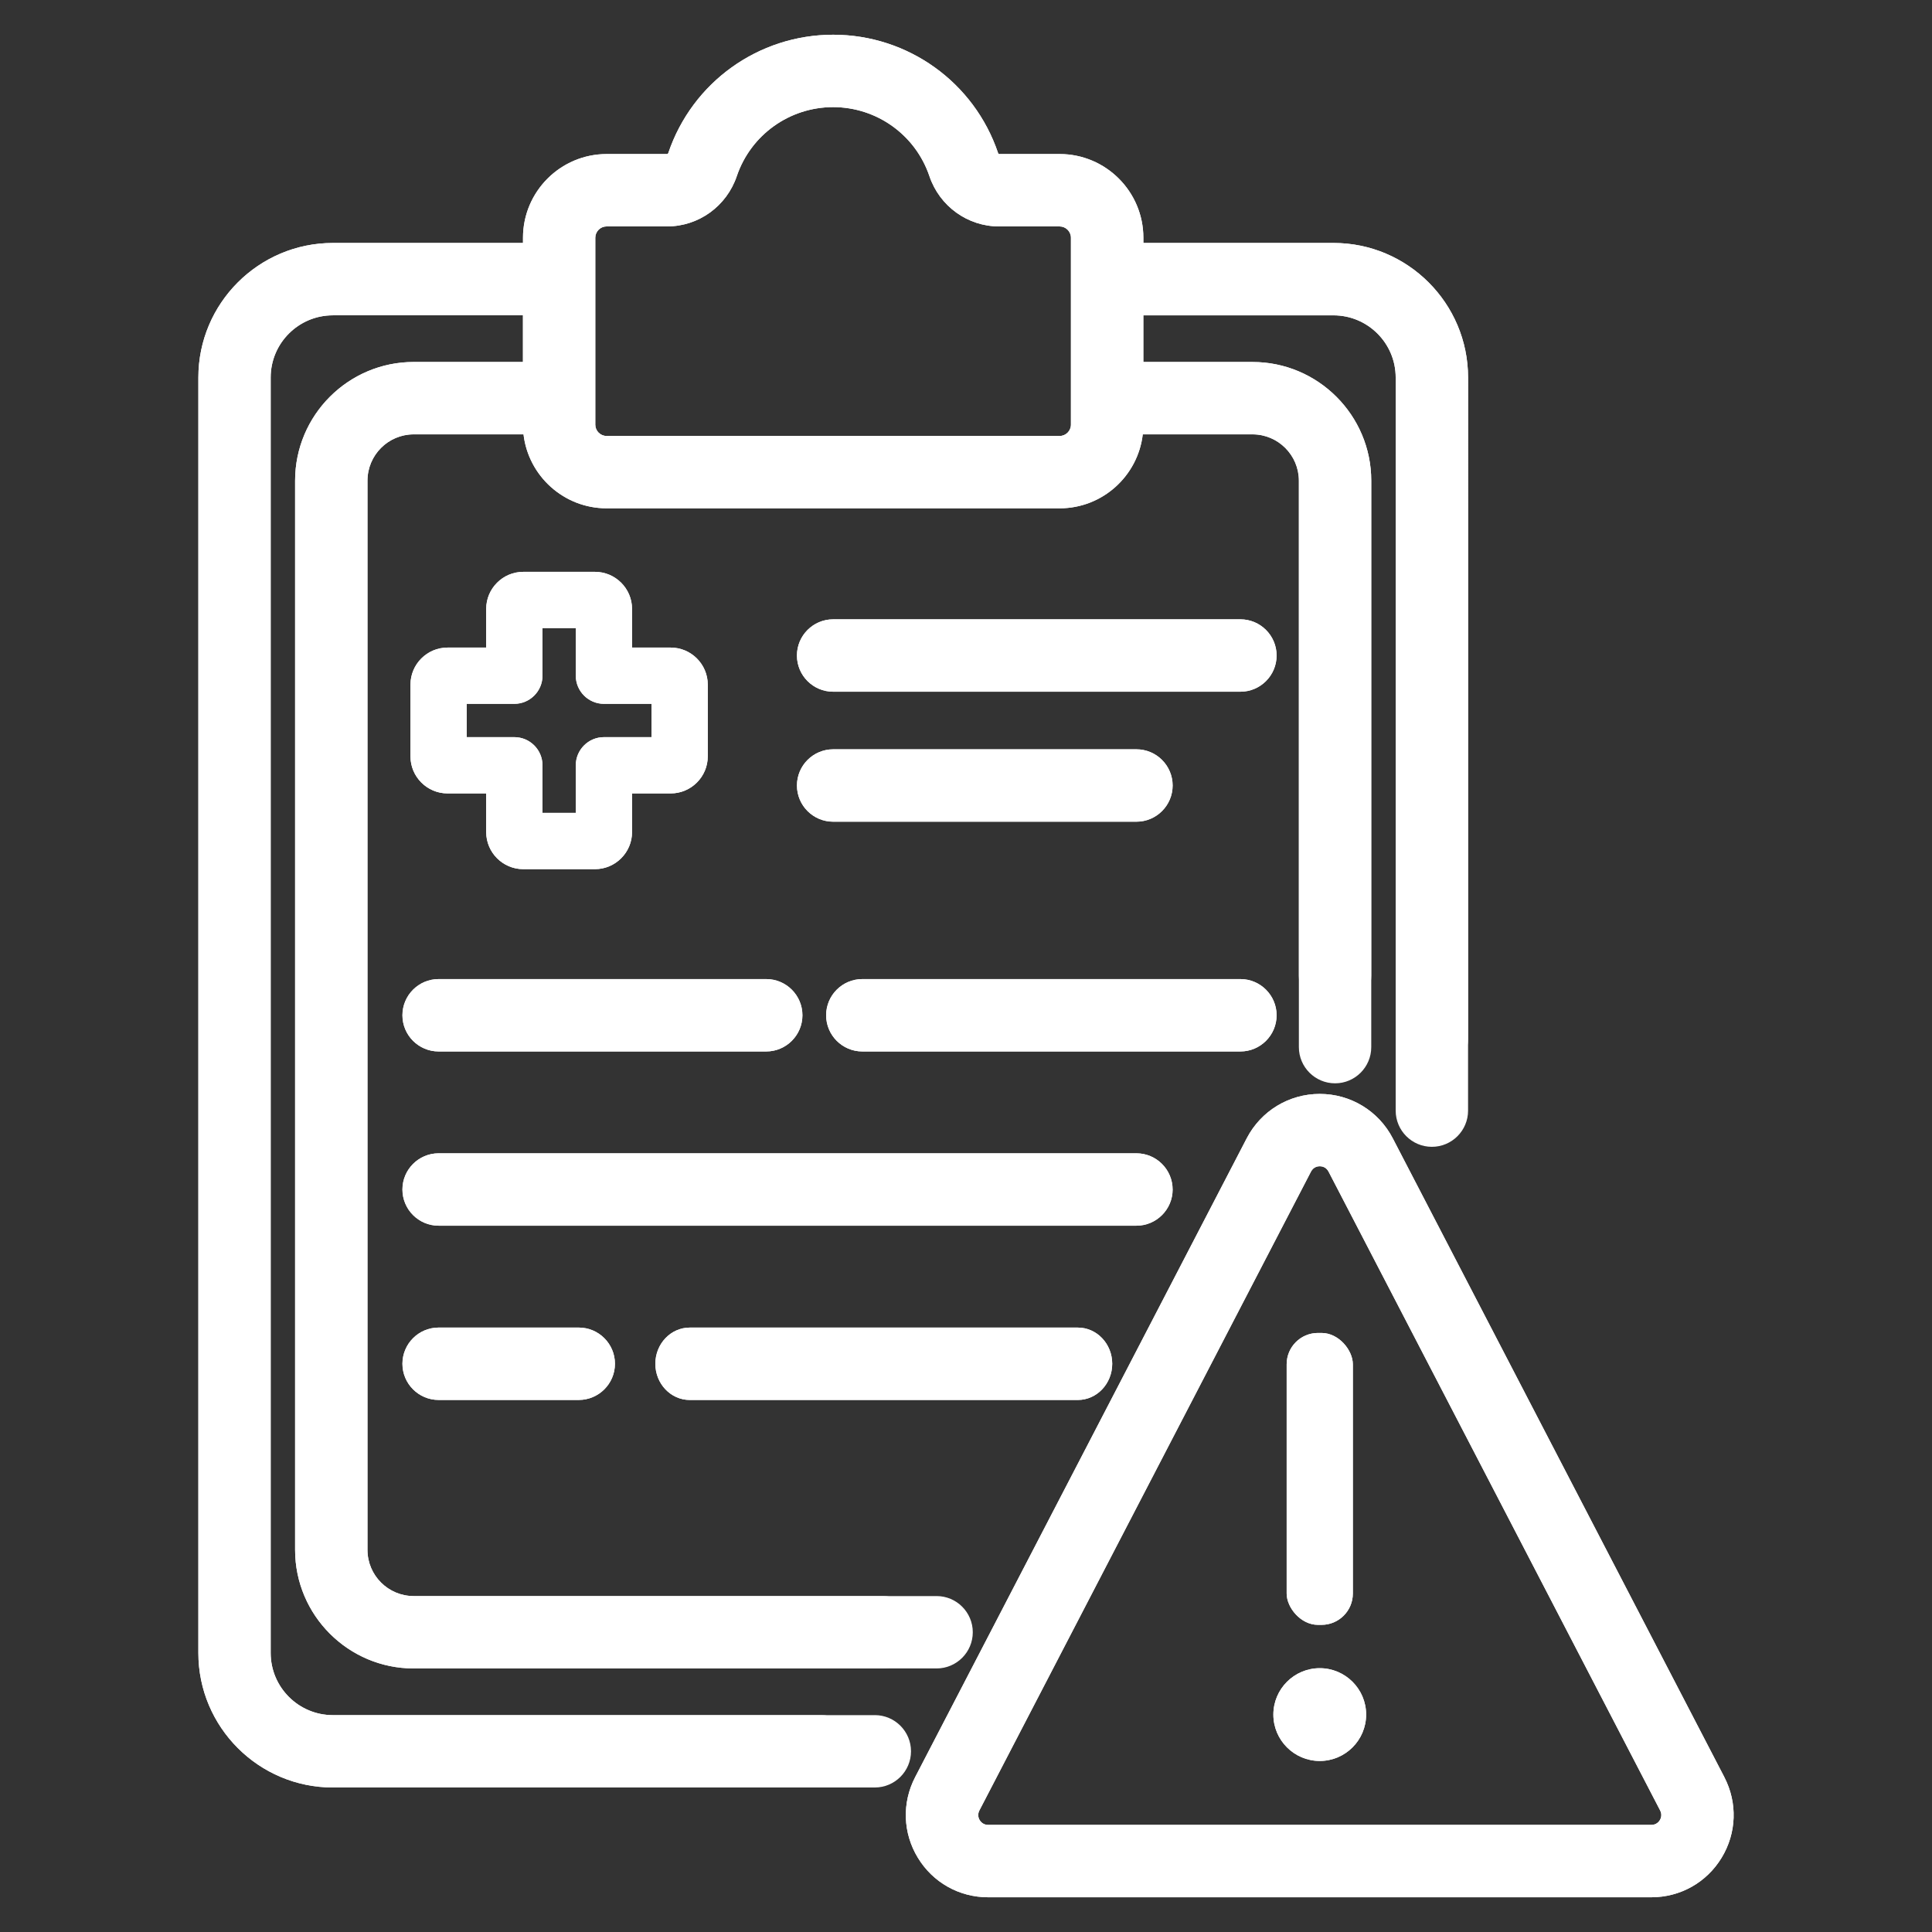 <?xml version="1.0" encoding="UTF-8"?><svg id="Layer_1" xmlns="http://www.w3.org/2000/svg" viewBox="0 0 1080 1080"><rect x="0" y="0" width="1080" height="1080" fill="#333333" stroke="none"/><defs><style>.cls-1{fill:#fff;}</style></defs><path class="cls-1" d="M489,958.77H186.05c-19.15,0-34.74-15.58-34.74-34.74V211.01c0-19.15,15.58-34.74,34.74-34.74h106.28v26.08h-61.09c-36.54,0-66.28,29.76-66.28,66.35v597.7c0,36.54,29.73,66.27,66.28,66.27h292.32c11.15,0,20.23-9.07,20.23-20.23s-9.07-20.23-20.23-20.23H231.24c-14.24,0-25.82-11.58-25.82-25.82V268.71c0-14.28,11.58-25.9,25.82-25.9h61.41c2.71,23.24,22.52,41.34,46.47,41.34h253.22c23.96,0,43.77-18.1,46.47-41.34h61.37c14.28,0,25.9,11.62,25.9,25.9v316.64c0,11.15,9.07,20.23,20.23,20.23s20.23-9.07,20.23-20.23v-316.64c0-36.59-29.77-66.35-66.35-66.35h-61.05v-26.08h106.32c19.15,0,34.74,15.58,34.74,34.74v409.83c0,11.15,9.07,20.23,20.23,20.23s20.23-9.07,20.23-20.23V211.01c0-41.46-33.73-75.19-75.19-75.19h-106.32v-2.92c0-25.8-20.99-46.79-46.79-46.79h-33.82c-.2,0-.49-.21-.62-.61-13.37-39.53-50.41-66.09-92.17-66.09s-78.75,26.54-92.15,66.05c-.15.45-.46.65-.64.65h-33.82c-25.8,0-46.79,20.99-46.79,46.79v2.92h-106.28c-41.46,0-75.19,33.73-75.19,75.19v713.02c0,41.46,33.73,75.19,75.19,75.19h302.95c11.15,0,20.23-9.07,20.23-20.23s-9.07-20.23-20.23-20.23ZM332.78,237.37v-104.47c0-3.49,2.84-6.33,6.33-6.33h33.82c17.6,0,33.26-11.3,38.95-28.12,7.82-23.07,29.46-38.57,53.84-38.57s46.03,15.51,53.84,38.61c5.69,16.8,21.34,28.09,38.95,28.09h33.82c3.49,0,6.33,2.84,6.33,6.33v104.47c0,3.49-2.84,6.33-6.33,6.33h-253.22c-3.49,0-6.33-2.84-6.33-6.33Z"/><path class="cls-1" d="M963.92,993.43l-185.37-357.13c-7.94-15.29-23.58-24.79-40.81-24.79h0c-17.22,0-32.85,9.5-40.8,24.79l-185.37,357.14c-7.46,14.38-6.89,31.21,1.51,45.05,8.41,13.84,23.1,22.1,39.3,22.1h370.73c16.19,0,30.88-8.26,39.28-22.08,8.41-13.84,8.98-30.69,1.52-45.08ZM927.85,1017.49c-.48.79-1.91,2.64-4.73,2.64h-370.73c-2.82,0-4.25-1.85-4.74-2.65-.48-.79-1.46-2.91-.17-5.41l185.37-357.13c1.4-2.7,3.9-3,4.91-3h0c1,0,3.49.29,4.9,2.99l185.37,357.12c1.3,2.51.32,4.63-.17,5.43Z"/><rect class="cls-1" x="719.25" y="745.13" width="37" height="163.17" rx="17.5" ry="17.5"/><path class="cls-1" d="M737.75,932.53c-14.3,0-25.93,11.63-25.93,25.93s11.63,25.93,25.93,25.93,25.93-11.63,25.93-25.93-11.63-25.93-25.93-25.93Z"/><path class="cls-1" d="M332.58,319.66h-40.06c-11.43,0-20.74,9.3-20.74,20.74v21.6h-21.6c-11.43,0-20.73,9.3-20.73,20.74v40.06c0,11.43,9.3,20.73,20.73,20.73h21.6v21.6c0,11.43,9.3,20.74,20.74,20.74h40.06c11.43,0,20.74-9.3,20.74-20.74v-21.6h21.6c11.43,0,20.73-9.3,20.73-20.73v-40.06c0-11.43-9.3-20.74-20.73-20.74h-21.6v-21.6c0-11.43-9.3-20.74-20.74-20.74ZM321.87,427.8v26.61h-18.62v-26.61c0-8.67-7.06-15.73-15.73-15.73h-26.6v-18.62h26.6c8.67,0,15.73-7.06,15.73-15.73v-26.61h18.62v26.61c0,8.67,7.06,15.73,15.73,15.73h26.6v18.62h-26.6c-8.67,0-15.73,7.06-15.73,15.73Z"/><path class="cls-1" d="M693.4,346.21h-227.68c-11.15,0-20.23,9.07-20.23,20.23s9.07,20.23,20.23,20.23h227.68c11.15,0,20.23-9.07,20.23-20.23s-9.07-20.23-20.23-20.23Z"/><path class="cls-1" d="M465.73,459.33h169.55c11.15,0,20.23-9.07,20.23-20.23s-9.07-20.23-20.23-20.23h-169.55c-11.15,0-20.23,9.07-20.23,20.23s9.07,20.23,20.23,20.23Z"/><path class="cls-1" d="M655.5,664.94c0-11.15-9.07-20.23-20.23-20.23H245.19c-11.15,0-20.23,9.07-20.23,20.23s9.07,20.23,20.23,20.23h390.09c11.15,0,20.23-9.07,20.23-20.23Z"/><path class="cls-1" d="M245.19,587.77h183.14c11.15,0,20.23-9.07,20.23-20.23s-9.07-20.23-20.23-20.23h-183.14c-11.15,0-20.23,9.07-20.23,20.23s9.07,20.23,20.23,20.23Z"/><path class="cls-1" d="M713.63,567.54c0-11.15-9.07-20.23-20.23-20.23h-211.36c-11.15,0-20.23,9.07-20.23,20.23s9.07,20.23,20.23,20.23h211.36c11.15,0,20.23-9.07,20.23-20.23Z"/><path class="cls-1" d="M245.19,742.12c-11.15,0-20.23,9.07-20.23,20.23s9.07,20.23,20.23,20.23h78.34c11.15,0,20.23-9.07,20.23-20.23s-9.07-20.23-20.23-20.23h-78.34Z"/><path class="cls-1" d="M385.56,742.13c-10.6,0-19.22,9.07-19.22,20.23s8.62,20.23,19.22,20.23h216.96c10.6,0,19.22-9.07,19.22-20.23s-8.62-20.23-19.22-20.23h-216.96Z"/><path class="cls-1" d="M459,958.77H186.05c-19.15,0-34.74-15.58-34.74-34.74V211.01c0-19.15,15.58-34.74,34.74-34.74h106.28v26.08h-61.09c-36.54,0-66.28,29.76-66.28,66.35v597.7c0,36.54,29.73,66.27,66.28,66.27h262.32c11.15,0,20.23-9.07,20.23-20.23s-9.07-20.23-20.23-20.23H231.24c-14.24,0-25.82-11.58-25.82-25.82V268.71c0-14.28,11.58-25.9,25.82-25.9h61.41c2.71,23.24,22.52,41.34,46.47,41.34h253.22c23.96,0,43.77-18.1,46.47-41.34h61.37c14.28,0,25.9,11.62,25.9,25.9v276.64c0,11.15,9.07,20.23,20.23,20.23s20.23-9.07,20.23-20.23v-276.64c0-36.59-29.77-66.35-66.35-66.35h-61.05v-26.08h106.32c19.15,0,34.74,15.58,34.74,34.74v369.83c0,11.15,9.07,20.23,20.23,20.23s20.23-9.07,20.23-20.23V211.01c0-41.46-33.73-75.19-75.19-75.19h-106.32v-2.92c0-25.8-20.99-46.79-46.79-46.79h-33.82c-.2,0-.49-.21-.62-.61-13.37-39.53-50.41-66.09-92.17-66.09s-78.75,26.54-92.15,66.05c-.15.45-.46.65-.64.65h-33.82c-25.8,0-46.79,20.99-46.79,46.79v2.92h-106.28c-41.46,0-75.19,33.73-75.19,75.19v713.02c0,41.46,33.73,75.19,75.19,75.19h272.95c11.15,0,20.23-9.07,20.23-20.23s-9.07-20.23-20.23-20.23ZM332.78,237.37v-104.47c0-3.49,2.84-6.33,6.33-6.33h33.82c17.6,0,33.26-11.3,38.95-28.12,7.82-23.07,29.46-38.57,53.84-38.57s46.03,15.51,53.84,38.61c5.69,16.8,21.34,28.09,38.95,28.09h33.82c3.49,0,6.33,2.84,6.33,6.33v104.47c0,3.49-2.84,6.33-6.33,6.33h-253.22c-3.49,0-6.33-2.84-6.33-6.33Z"/><path class="cls-1" d="M963.92,993.43l-185.37-357.13c-7.94-15.29-23.58-24.79-40.81-24.79h0c-17.22,0-32.85,9.5-40.8,24.79l-185.37,357.14c-7.46,14.38-6.89,31.21,1.51,45.05,8.41,13.84,23.1,22.1,39.3,22.1h370.73c16.19,0,30.88-8.26,39.28-22.08,8.41-13.84,8.98-30.69,1.52-45.08ZM927.85,1017.49c-.48.79-1.91,2.64-4.73,2.64h-370.73c-2.82,0-4.25-1.85-4.74-2.65-.48-.79-1.46-2.91-.17-5.41l185.37-357.13c1.4-2.7,3.9-3,4.91-3h0c1,0,3.49.29,4.9,2.99l185.37,357.12c1.3,2.51.32,4.63-.17,5.43Z"/><rect class="cls-1" x="719.25" y="745.13" width="37" height="163.17" rx="17.5" ry="17.5"/><path class="cls-1" d="M737.75,932.53c-14.3,0-25.93,11.63-25.93,25.93s11.63,25.93,25.93,25.93,25.93-11.63,25.93-25.93-11.63-25.93-25.93-25.93Z"/><path class="cls-1" d="M332.58,319.66h-40.06c-11.43,0-20.74,9.3-20.74,20.74v21.6h-21.6c-11.43,0-20.73,9.3-20.73,20.74v40.06c0,11.43,9.3,20.73,20.73,20.73h21.6v21.6c0,11.43,9.3,20.74,20.74,20.74h40.06c11.43,0,20.74-9.3,20.74-20.74v-21.6h21.6c11.43,0,20.73-9.3,20.73-20.73v-40.06c0-11.43-9.3-20.74-20.73-20.74h-21.6v-21.6c0-11.43-9.3-20.74-20.74-20.74ZM321.87,427.8v26.61h-18.62v-26.61c0-8.67-7.06-15.73-15.73-15.73h-26.6v-18.62h26.6c8.67,0,15.73-7.06,15.73-15.73v-26.61h18.62v26.61c0,8.67,7.06,15.73,15.73,15.73h26.6v18.62h-26.6c-8.67,0-15.73,7.06-15.73,15.73Z"/><path class="cls-1" d="M693.4,346.21h-227.68c-11.15,0-20.23,9.07-20.23,20.23s9.07,20.23,20.23,20.23h227.68c11.15,0,20.23-9.07,20.23-20.23s-9.07-20.23-20.23-20.23Z"/><path class="cls-1" d="M465.73,459.33h169.55c11.15,0,20.23-9.07,20.23-20.23s-9.07-20.23-20.23-20.23h-169.55c-11.15,0-20.23,9.07-20.23,20.23s9.07,20.23,20.23,20.23Z"/><path class="cls-1" d="M655.5,664.94c0-11.15-9.07-20.23-20.23-20.23H245.19c-11.15,0-20.23,9.07-20.23,20.23s9.07,20.23,20.23,20.23h390.09c11.15,0,20.23-9.07,20.23-20.23Z"/><path class="cls-1" d="M245.19,587.77h183.14c11.15,0,20.23-9.07,20.23-20.23s-9.07-20.23-20.23-20.23h-183.14c-11.15,0-20.23,9.07-20.23,20.23s9.07,20.23,20.23,20.23Z"/><path class="cls-1" d="M713.63,567.54c0-11.15-9.07-20.23-20.23-20.23h-211.36c-11.15,0-20.23,9.07-20.23,20.23s9.07,20.23,20.23,20.23h211.36c11.15,0,20.23-9.07,20.23-20.23Z"/><path class="cls-1" d="M245.19,742.12c-11.15,0-20.23,9.07-20.23,20.23s9.07,20.23,20.23,20.23h78.34c11.15,0,20.23-9.07,20.23-20.23s-9.07-20.23-20.23-20.23h-78.34Z"/><path class="cls-1" d="M385.56,742.13c-10.6,0-19.22,9.07-19.22,20.23s8.62,20.23,19.22,20.23h216.96c10.6,0,19.22-9.07,19.22-20.23s-8.62-20.23-19.22-20.23h-216.96Z"/></svg>
